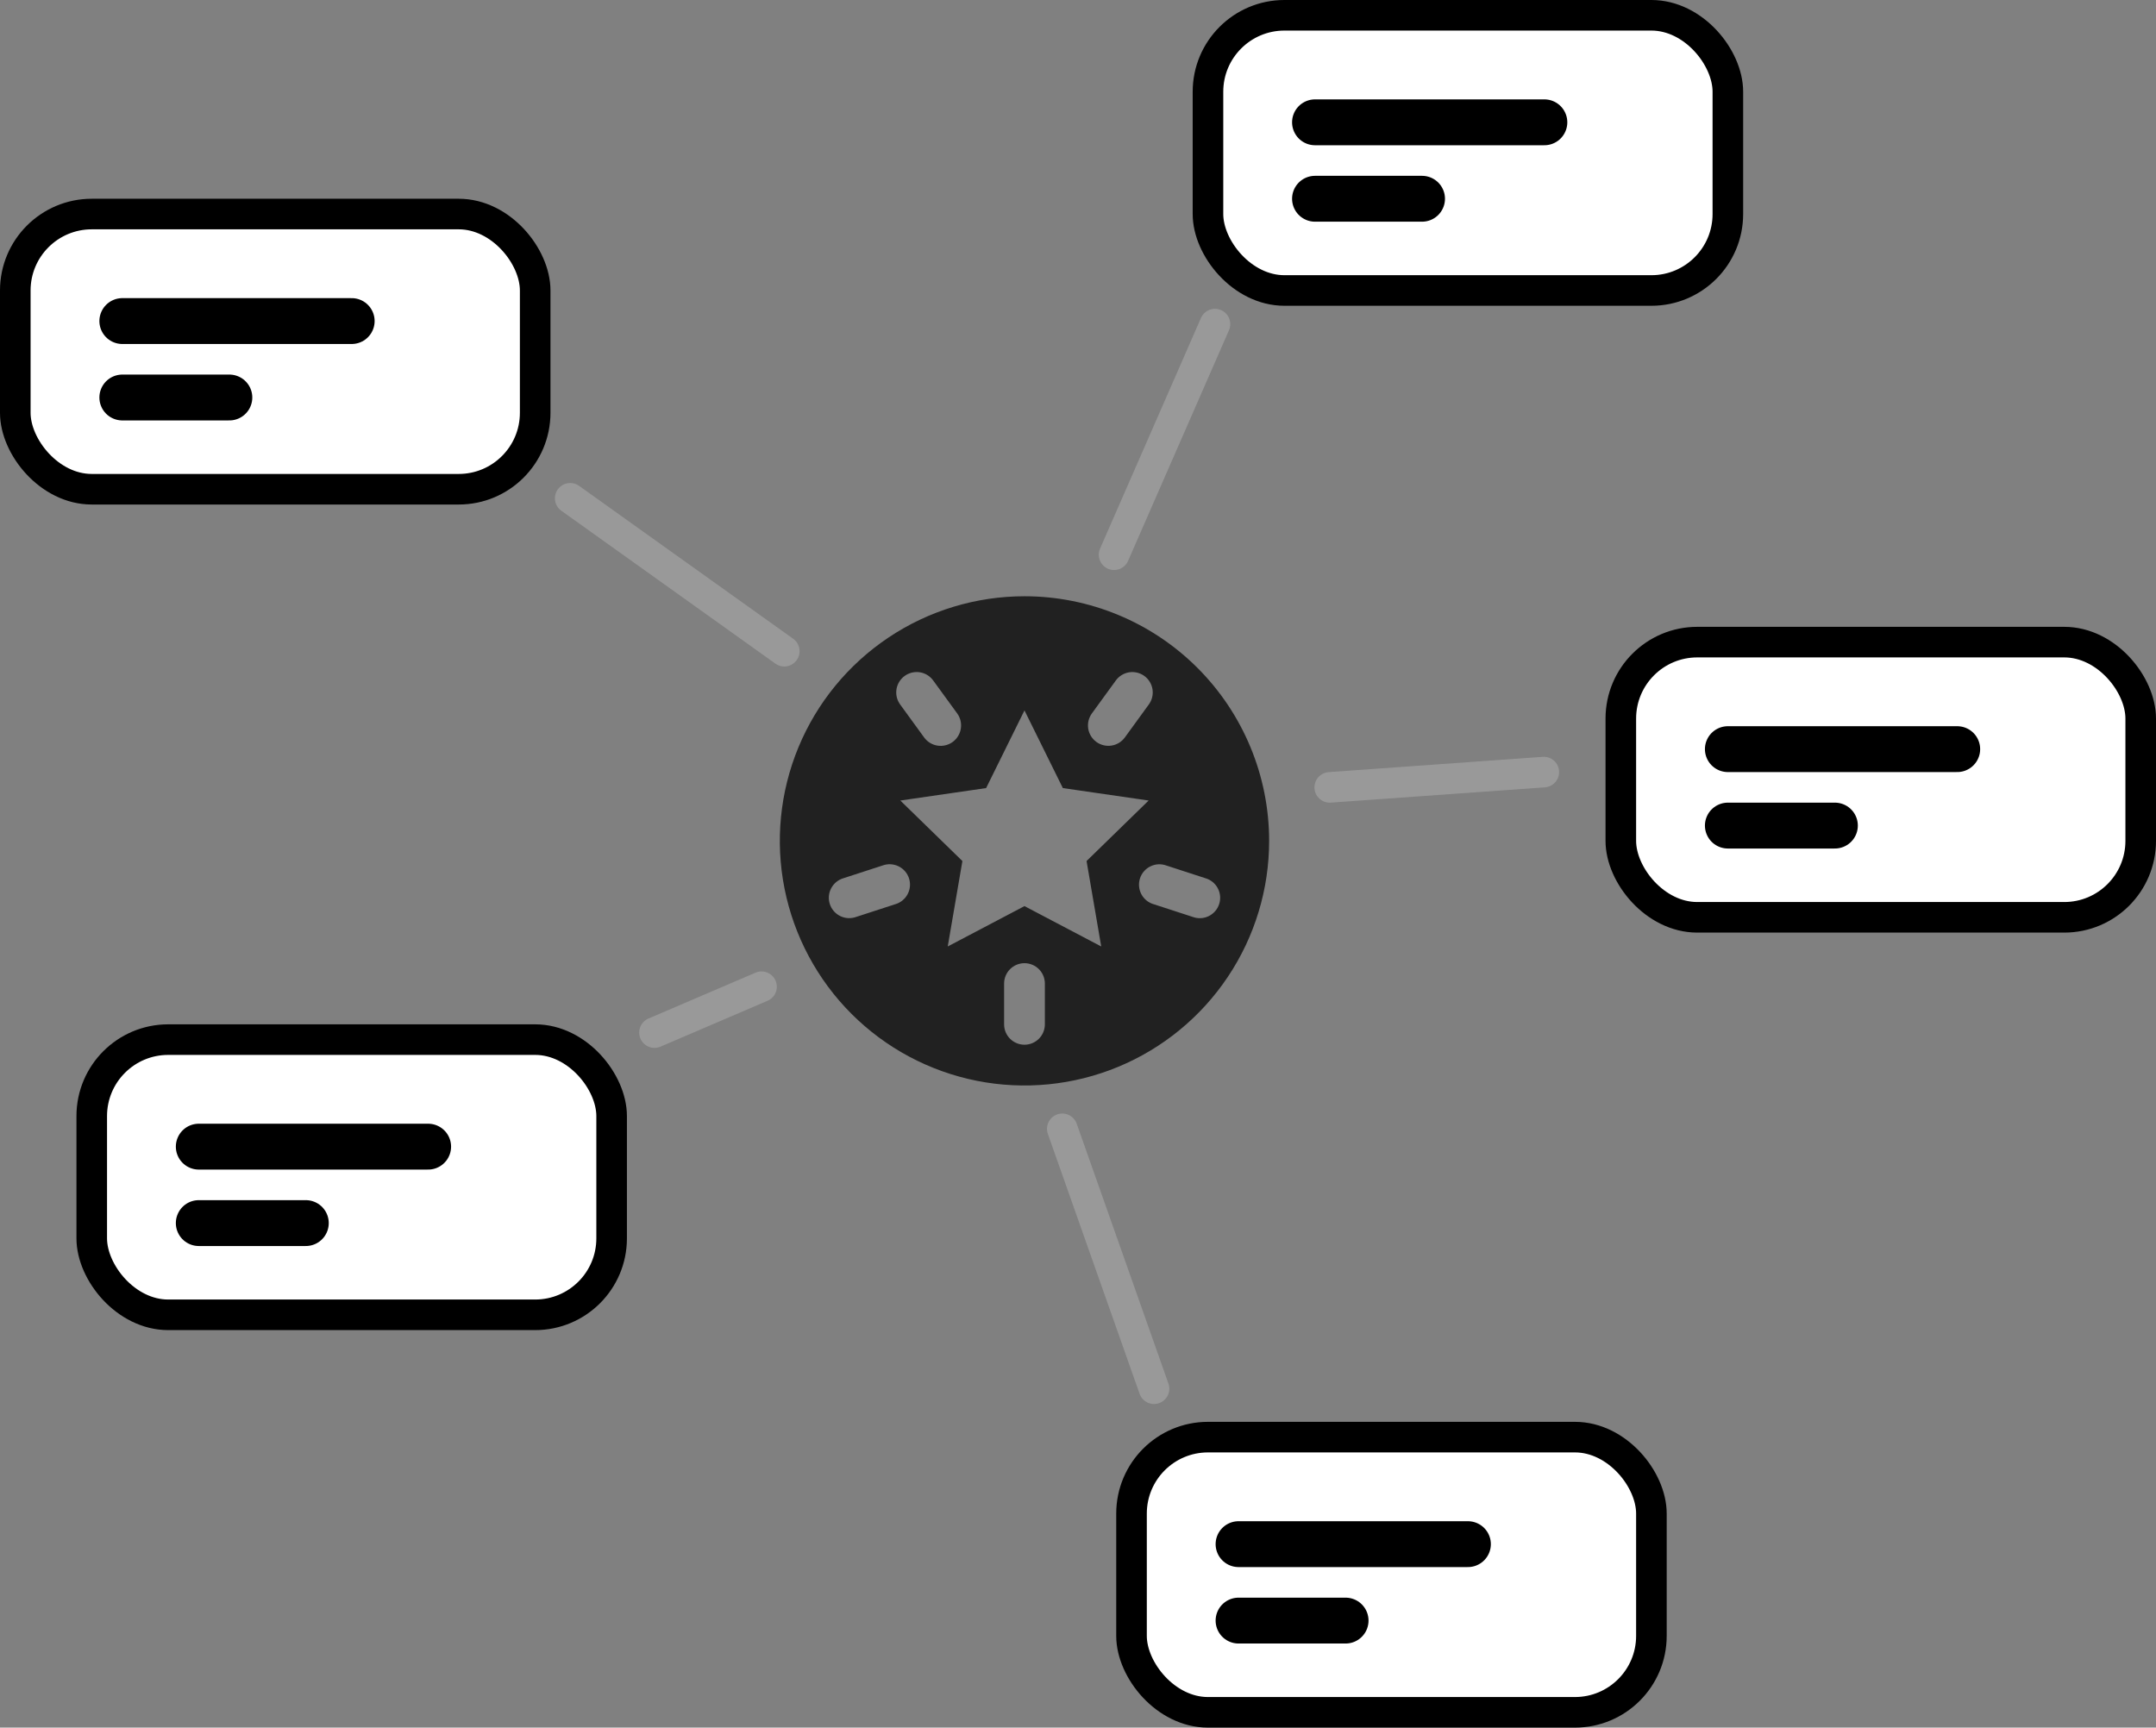<svg width="141" height="113" viewBox="0 0 141 113" fill="none" xmlns="http://www.w3.org/2000/svg">
<rect x="0" y="0" width="141" height="113" fill="#808080" stroke="none"/>
<rect x="1" y="14" width="34" height="18" rx="5" fill="white" stroke="black" stroke-width="2"/>
<path d="M8 21H23" stroke="black" stroke-width="3" stroke-linecap="round"/>
<path d="M8 26H15" stroke="black" stroke-width="3" stroke-linecap="round"/>
<rect x="6" y="68" width="34" height="18" rx="5" fill="white" stroke="black" stroke-width="2"/>
<path d="M13 75H28" stroke="black" stroke-width="3" stroke-linecap="round"/>
<path d="M13 80H20" stroke="black" stroke-width="3" stroke-linecap="round"/>
<rect x="79" y="1" width="34" height="18" rx="5" fill="white" stroke="black" stroke-width="2"/>
<path d="M86 8H101" stroke="black" stroke-width="3" stroke-linecap="round"/>
<path d="M86 13H93" stroke="black" stroke-width="3" stroke-linecap="round"/>
<rect x="106" y="42" width="34" height="18" rx="5" fill="white" stroke="black" stroke-width="2"/>
<path d="M113 49H128" stroke="black" stroke-width="3" stroke-linecap="round"/>
<path d="M113 54H120" stroke="black" stroke-width="3" stroke-linecap="round"/>
<rect x="74" y="94" width="34" height="18" rx="5" fill="white" stroke="black" stroke-width="2"/>
<path d="M81 101H96" stroke="black" stroke-width="3" stroke-linecap="round"/>
<path d="M81 106H88" stroke="black" stroke-width="3" stroke-linecap="round"/>
<g clip-path="url(#clip0_768_136)">
<path d="M67 39C63.836 39 60.742 39.938 58.111 41.697C55.48 43.455 53.429 45.953 52.218 48.877C51.007 51.801 50.69 55.018 51.307 58.121C51.925 61.225 53.449 64.076 55.686 66.314C57.924 68.551 60.775 70.075 63.879 70.693C66.982 71.31 70.199 70.993 73.123 69.782C76.047 68.571 78.545 66.52 80.303 63.889C82.062 61.258 83 58.164 83 55C83 50.757 81.314 46.687 78.314 43.686C75.313 40.686 71.243 39 67 39ZM71.407 46.665L72.975 44.508C73.078 44.366 73.207 44.246 73.357 44.155C73.506 44.063 73.672 44.002 73.845 43.974C74.018 43.947 74.195 43.954 74.365 43.995C74.536 44.036 74.696 44.11 74.838 44.213C74.98 44.316 75.1 44.446 75.191 44.595C75.283 44.744 75.344 44.91 75.372 45.083C75.399 45.256 75.392 45.433 75.351 45.603C75.31 45.774 75.236 45.934 75.133 46.076L73.565 48.233C73.357 48.52 73.044 48.712 72.695 48.767C72.345 48.822 71.988 48.737 71.702 48.529C71.416 48.321 71.224 48.008 71.168 47.658C71.113 47.309 71.199 46.952 71.407 46.665ZM59.163 44.213C59.304 44.11 59.465 44.035 59.636 43.994C59.807 43.953 59.984 43.946 60.157 43.973C60.331 44 60.497 44.062 60.647 44.153C60.796 44.245 60.926 44.366 61.029 44.508L62.6 46.665C62.808 46.953 62.893 47.31 62.837 47.66C62.781 48.011 62.589 48.324 62.301 48.532C62.014 48.74 61.656 48.825 61.306 48.769C60.956 48.713 60.643 48.52 60.435 48.233L58.867 46.076C58.764 45.934 58.69 45.774 58.649 45.603C58.608 45.433 58.601 45.256 58.629 45.083C58.656 44.91 58.718 44.745 58.809 44.595C58.901 44.446 59.021 44.316 59.163 44.213ZM58.536 59.147L56.003 59.971C55.834 60.033 55.655 60.061 55.475 60.053C55.296 60.045 55.12 60 54.958 59.922C54.796 59.844 54.652 59.734 54.533 59.598C54.415 59.463 54.325 59.305 54.27 59.134C54.214 58.963 54.194 58.783 54.209 58.604C54.225 58.425 54.277 58.251 54.362 58.092C54.447 57.934 54.563 57.794 54.703 57.681C54.843 57.569 55.004 57.486 55.177 57.437L57.711 56.613C57.879 56.55 58.059 56.521 58.239 56.529C58.419 56.538 58.595 56.582 58.758 56.66C58.92 56.738 59.065 56.848 59.184 56.984C59.302 57.12 59.392 57.278 59.448 57.449C59.503 57.62 59.524 57.801 59.508 57.981C59.492 58.16 59.439 58.334 59.354 58.493C59.269 58.652 59.152 58.791 59.011 58.904C58.87 59.016 58.71 59.099 58.536 59.147ZM68.333 67C68.333 67.354 68.193 67.693 67.943 67.943C67.693 68.193 67.354 68.333 67 68.333C66.646 68.333 66.307 68.193 66.057 67.943C65.807 67.693 65.667 67.354 65.667 67V64.333C65.667 63.98 65.807 63.641 66.057 63.391C66.307 63.141 66.646 63 67 63C67.354 63 67.693 63.141 67.943 63.391C68.193 63.641 68.333 63.98 68.333 64.333V67ZM67 59.267L61.981 61.907L62.94 56.319L58.88 52.361L64.491 51.547L67 46.467L69.509 51.547L75.12 52.361L71.06 56.319L72.019 61.907L67 59.267ZM78 59.973L75.467 59.149C75.293 59.101 75.131 59.019 74.99 58.906C74.849 58.794 74.733 58.654 74.647 58.496C74.562 58.337 74.51 58.163 74.494 57.983C74.478 57.804 74.498 57.623 74.554 57.452C74.609 57.28 74.699 57.122 74.818 56.987C74.936 56.851 75.081 56.741 75.244 56.663C75.406 56.584 75.582 56.54 75.762 56.532C75.942 56.524 76.122 56.553 76.291 56.616L78.824 57.44C78.997 57.489 79.159 57.572 79.299 57.684C79.439 57.797 79.555 57.936 79.639 58.095C79.724 58.253 79.776 58.427 79.792 58.606C79.808 58.785 79.787 58.966 79.731 59.137C79.676 59.308 79.586 59.465 79.468 59.601C79.35 59.736 79.205 59.846 79.043 59.925C78.882 60.003 78.706 60.047 78.526 60.056C78.347 60.064 78.168 60.036 78 59.973Z" fill="#212121"/>
</g>
<path d="M37.291 32.593L51.291 42.593" stroke="#999999" stroke-width="2" stroke-linecap="round"/>
<path d="M79.458 21.2L72.859 36.284" stroke="#999999" stroke-width="2" stroke-linecap="round"/>
<path d="M86.964 51.501L100.964 50.501" stroke="#999999" stroke-width="2" stroke-linecap="round"/>
<path d="M69.472 73.834L75.472 90.834" stroke="#999999" stroke-width="2" stroke-linecap="round"/>
<path d="M42.803 67.54L49.803 64.54" stroke="#999999" stroke-width="2" stroke-linecap="round"/>
<defs>
<clipPath id="clip0_768_136">
<rect width="32" height="32" fill="white" transform="translate(51 39)"/>
</clipPath>
</defs>
</svg>
